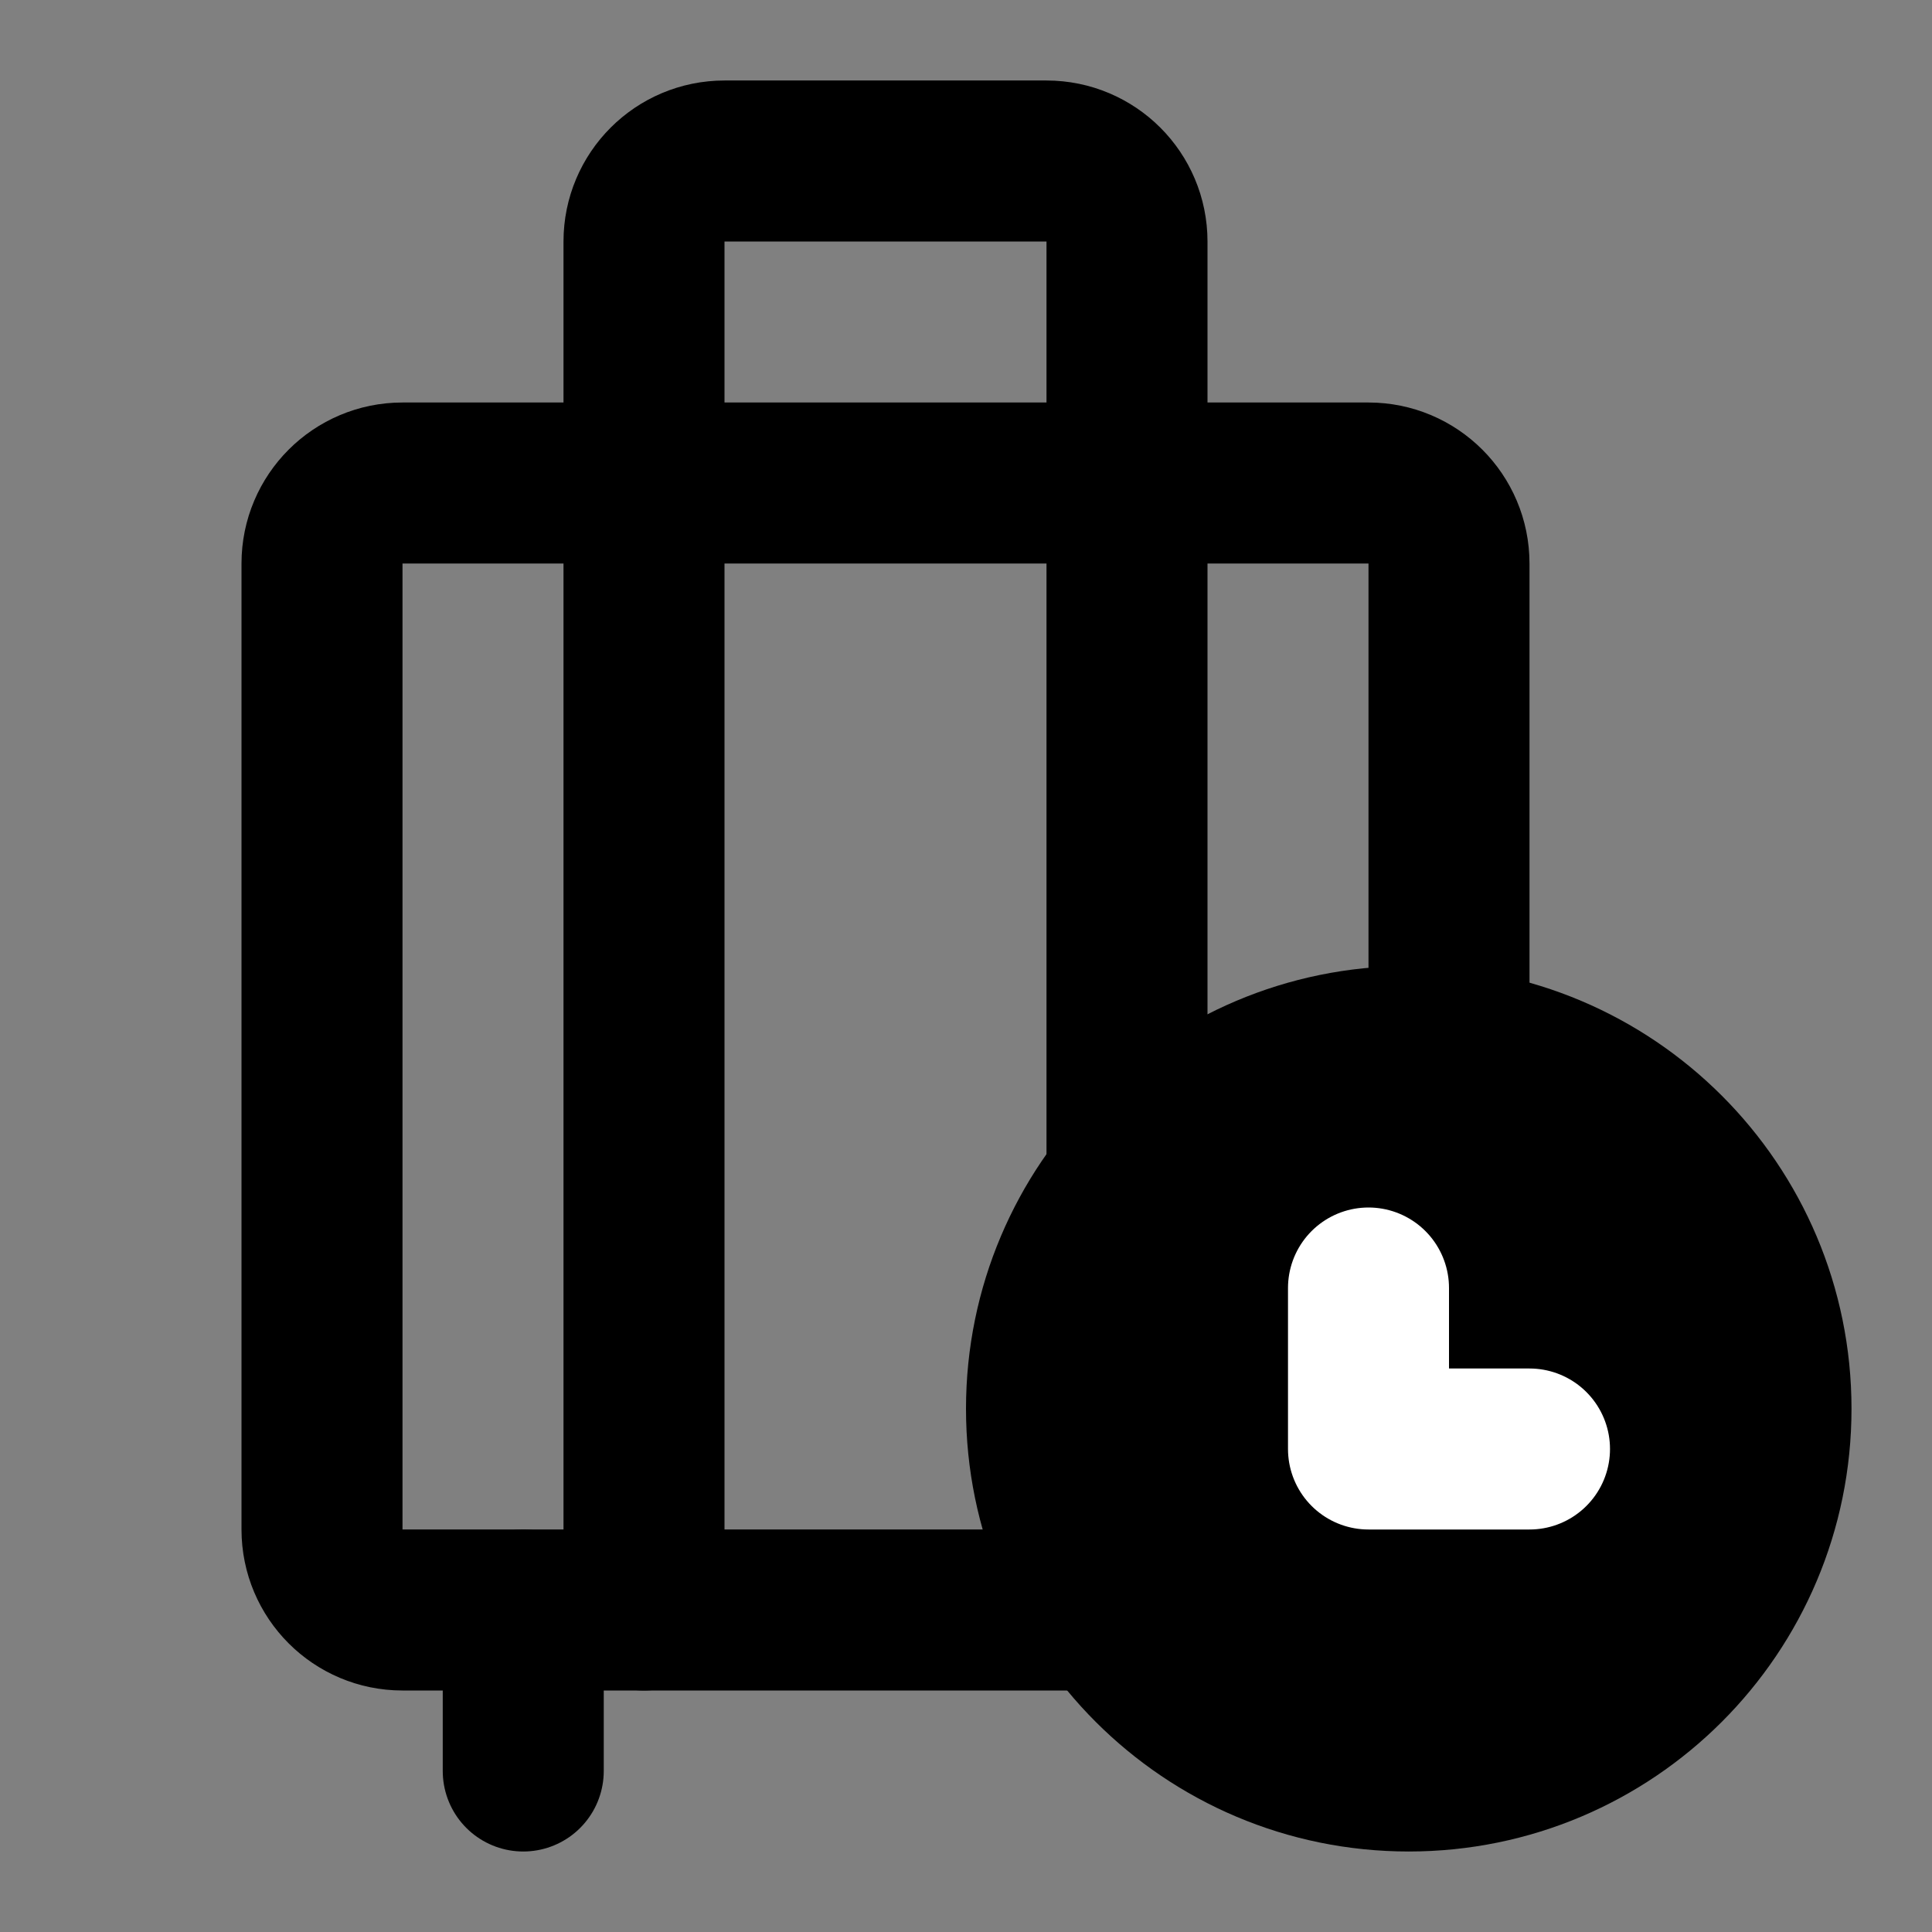 <svg viewBox="0 0 48 48" fill="none" xmlns="http://www.w3.org/2000/svg"><rect x="0" y="0" width="48" height="48" fill="#808080" stroke="none"/><path d="M36 26V14C36 12.895 35.105 12 34 12H10C8.895 12 8 12.895 8 14V38C8 39.105 8.895 40 10 40H27" stroke="black" stroke-width="4" stroke-linecap="round" stroke-linejoin="round"/><path d="M16 12V40" stroke="black" stroke-width="4" stroke-linecap="round" stroke-linejoin="round"/><path d="M28 12V29" stroke="black" stroke-width="4" stroke-linecap="round" stroke-linejoin="round"/><path d="M28 12V6C28 4.895 27.105 4 26 4H18C16.895 4 16 4.895 16 6V12" stroke="black" stroke-width="4" stroke-linecap="round" stroke-linejoin="round"/><path d="M35 44C39.971 44 44 39.971 44 35C44 30.029 39.971 26 35 26C30.029 26 26 30.029 26 35C26 39.971 30.029 44 35 44Z" fill="currentColor" stroke="currentColor" stroke-width="4"/><path d="M34 32V36H38" stroke="white" stroke-width="4" stroke-linecap="round" stroke-linejoin="round"/><path d="M13 40V44" stroke="black" stroke-width="4" stroke-linecap="round"/></svg>
